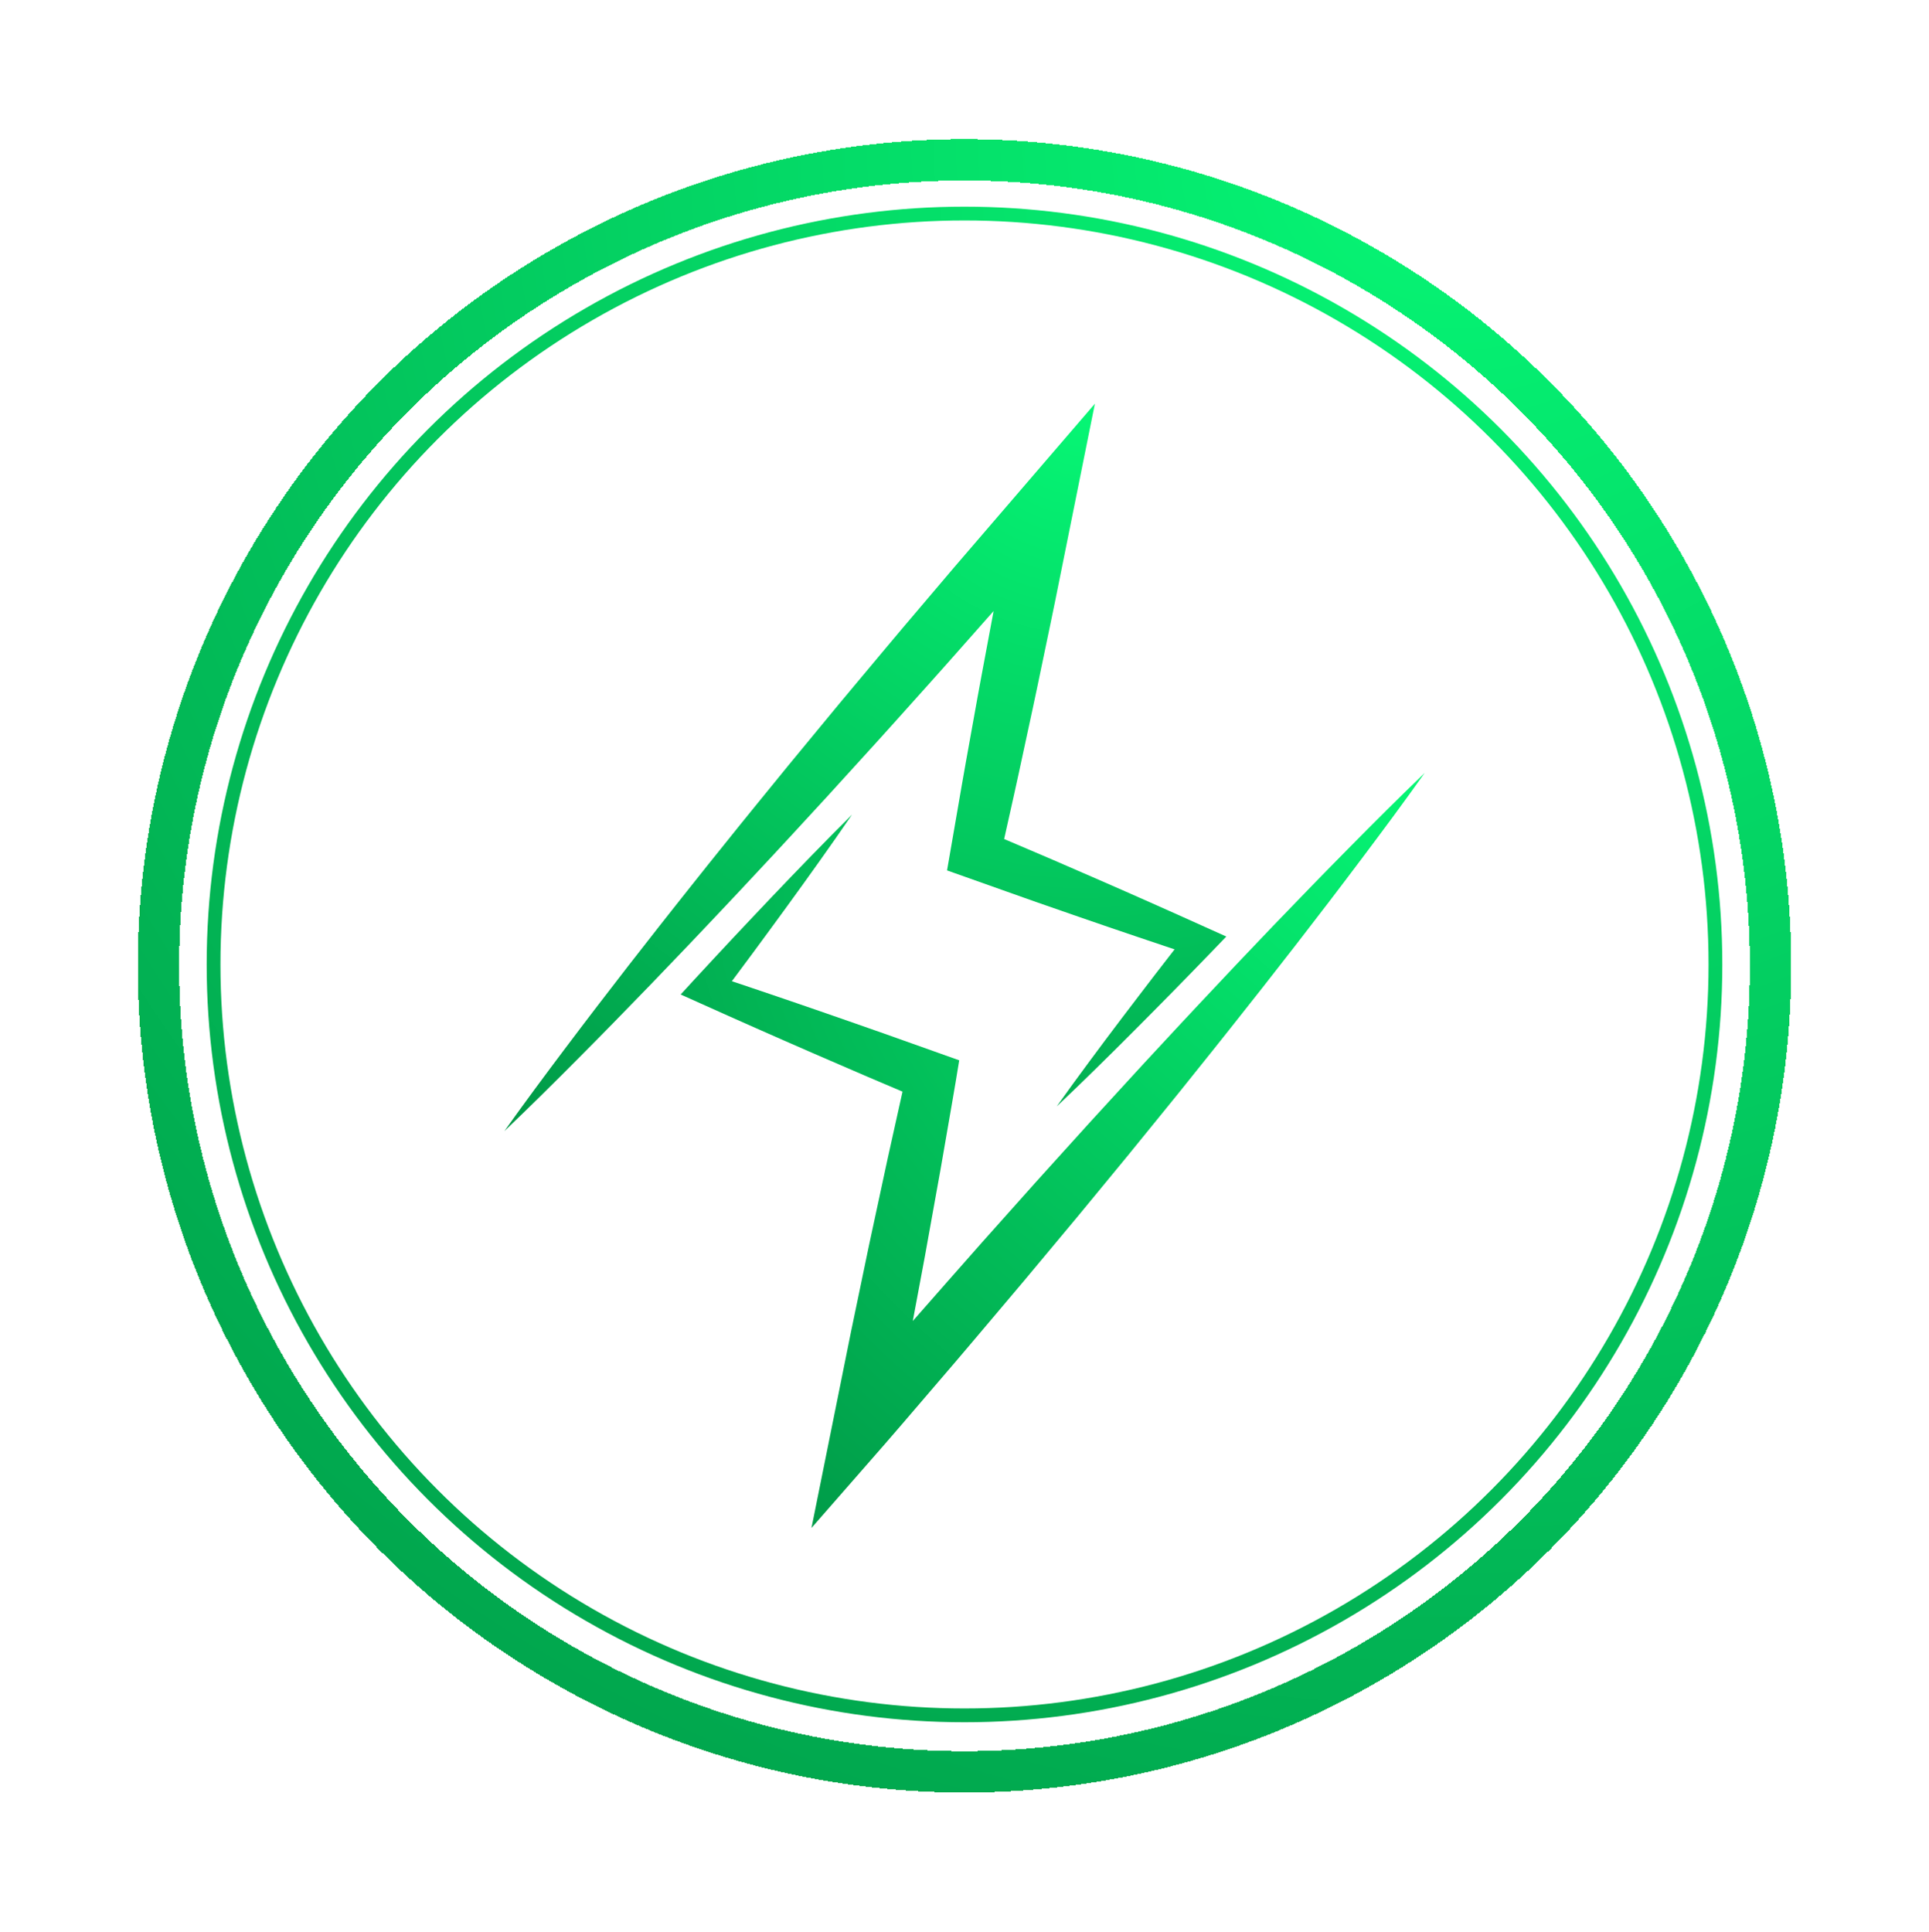 <svg width="700" height="701" viewBox="0 0 700 701" fill="none" xmlns="http://www.w3.org/2000/svg">
    <g filter="url(#filter0_d_1876_3799)">
        <circle cx="350" cy="350.5" r="292.5" stroke="url(#paint0_radial_1876_3799)" stroke-width="15"
                shape-rendering="crispEdges"/>
    </g>
    <circle cx="350" cy="350" r="272.5" stroke="url(#paint1_radial_1876_3799)" stroke-width="5"/>
    <path fill-rule="evenodd" clip-rule="evenodd"
          d="M502.999 294.181C498.384 298.784 493.773 303.393 489.2 308.037C484.603 312.658 480.082 317.343 475.523 321.997L461.949 336.052L448.478 350.193L435.097 364.41C430.622 369.139 426.228 373.937 421.791 378.696L415.152 385.849L408.555 393.04L395.371 407.434L382.281 421.906L375.74 429.148L369.247 436.422L356.251 450.981L343.348 465.614C339.313 470.208 335.255 474.783 331.237 479.395L335.646 455.819L341.339 424.201L344.083 408.369C344.988 403.091 345.932 397.82 346.806 392.534L348.086 384.783L341.24 382.346L320.607 375.004L310.271 371.386L299.929 367.782C293.042 365.361 286.114 363.047 279.209 360.674C275.755 359.49 272.298 358.316 268.832 357.166L265.581 356.08C268.075 352.728 270.563 349.37 273.061 346.021L279.178 337.702C281.209 334.924 283.26 332.16 285.271 329.365L291.329 320.997L297.34 312.59L303.301 304.141C305.278 301.316 307.242 298.481 309.188 295.63C306.737 298.057 304.303 300.499 301.882 302.95L294.651 310.333L287.468 317.757L280.333 325.22C277.947 327.702 275.598 330.215 273.233 332.713L266.156 340.226C261.474 345.265 256.752 350.27 252.104 355.336L247 360.9L254.39 364.215L264.385 368.697C267.714 370.2 271.053 371.677 274.395 373.145C281.08 376.075 287.743 379.065 294.447 381.948L304.492 386.298L314.541 390.636L327.51 396.153C326.878 399 326.251 401.849 325.613 404.696L322.131 420.38L315.372 451.791L308.826 483.24L302.482 514.731L294.469 554.5L321.208 523.918C325.489 519.023 329.696 514.062 333.935 509.129L346.632 494.316C350.865 489.374 355.039 484.389 359.246 479.428L371.834 464.521L384.333 449.534L390.587 442.043L396.789 434.514L409.194 419.442L421.504 404.295L427.655 396.715L433.759 389.097C437.82 384.009 441.924 378.96 445.948 373.84L458.057 358.516L470.081 343.115L482.002 327.628C485.941 322.435 489.913 317.272 493.815 312.047C497.74 306.844 501.628 301.606 505.511 296.361C509.366 291.097 513.23 285.839 517 280.5C512.272 285.008 507.642 289.598 502.999 294.181Z"
          fill="url(#paint2_radial_1876_3799)"/>
    <path fill-rule="evenodd" clip-rule="evenodd"
          d="M437.505 336.495L427.506 331.996C424.181 330.487 420.842 329.01 417.498 327.535L407.481 323.102C404.142 321.617 400.793 320.162 397.445 318.71L387.4 314.347L382.379 312.165L377.345 310.009L364.385 304.482L366.263 296.064C367.412 290.871 368.598 285.684 369.714 280.484L373.076 264.887C374.188 259.686 375.346 254.494 376.416 249.285L379.671 233.666C380.749 228.458 381.866 223.258 382.912 218.044L389.212 186.764L397.319 146.5L370.559 177.614L346.205 205.933L334.121 220.173C330.097 224.924 326.048 229.653 322.066 234.44L310.077 248.763C306.067 253.526 302.117 258.341 298.15 263.141L286.266 277.555L274.465 292.043C270.518 296.86 266.634 301.732 262.728 306.585C258.826 311.443 254.912 316.288 251.053 321.183C247.189 326.072 243.295 330.936 239.454 335.845L227.939 350.581L216.518 365.399C212.741 370.365 208.94 375.309 205.202 380.308C201.44 385.286 197.719 390.301 194.004 395.319C190.31 400.357 186.611 405.39 183 410.5C187.542 406.201 191.996 401.824 196.455 397.452C200.893 393.062 205.325 388.667 209.716 384.235C214.131 379.824 218.483 375.36 222.859 370.916L235.898 357.505L248.842 344.012C253.154 339.512 257.413 334.966 261.701 330.446C265.995 325.93 270.234 321.367 274.486 316.814C278.732 312.258 283.002 307.72 287.208 303.128L299.866 289.387L312.441 275.573C316.627 270.964 320.83 266.369 324.973 261.722L337.443 247.817C341.614 243.194 345.717 238.513 349.848 233.855L360.561 221.745C360.07 224.356 359.589 226.968 359.094 229.579L356.162 245.261C355.167 250.485 354.261 255.728 353.308 260.959L350.478 276.664C349.53 281.897 348.652 287.145 347.736 292.384L345.015 308.109L343.671 315.871L350.604 318.331L371.255 325.66L376.42 327.484L381.595 329.282L391.948 332.878C395.399 334.078 398.846 335.278 402.311 336.445L412.688 339.972C416.148 341.15 419.604 342.326 423.074 343.47L426.236 344.521C423.859 347.589 421.491 350.661 419.109 353.726L413.076 361.614C411.067 364.249 409.045 366.868 407.06 369.521L401.078 377.458L395.147 385.436L389.258 393.455C387.306 396.136 385.368 398.83 383.444 401.537C385.858 399.26 388.259 396.968 390.645 394.664L397.767 387.727L404.847 380.749L411.875 373.729C414.229 371.396 416.541 369.031 418.876 366.68L425.848 359.612C430.462 354.869 435.114 350.159 439.699 345.388L445 339.871L437.505 336.495Z"
          fill="url(#paint3_radial_1876_3799)"/>
    <defs>
        <filter id="filter0_d_1876_3799" x="0" y="0.5" width="700" height="700" filterUnits="userSpaceOnUse"
                color-interpolation-filters="sRGB">
            <feFlood flood-opacity="0" result="BackgroundImageFix"/>
            <feColorMatrix in="SourceAlpha" type="matrix" values="0 0 0 0 0 0 0 0 0 0 0 0 0 0 0 0 0 0 127 0"
                           result="hardAlpha"/>
            <feOffset/>
            <feGaussianBlur stdDeviation="25"/>
            <feComposite in2="hardAlpha" operator="out"/>
            <feColorMatrix type="matrix" values="0 0 0 0 0.024 0 0 0 0 0.967 0 0 0 0 0.458 0 0 0 1 0"/>
            <feBlend mode="normal" in2="BackgroundImageFix" result="effect1_dropShadow_1876_3799"/>
            <feBlend mode="normal" in="SourceGraphic" in2="effect1_dropShadow_1876_3799" result="shape"/>
        </filter>
        <radialGradient id="paint0_radial_1876_3799" cx="0" cy="0" r="1" gradientUnits="userSpaceOnUse"
                        gradientTransform="translate(532.603 50.755) rotate(128.915) scale(762.63 763.543)">
            <stop stop-color="#06F775"/>
            <stop offset="1" stop-color="#009947"/>
        </radialGradient>
        <radialGradient id="paint1_radial_1876_3799" cx="0" cy="0" r="1" gradientUnits="userSpaceOnUse"
                        gradientTransform="translate(517.386 75.234) rotate(128.915) scale(699.078 699.914)">
            <stop stop-color="#06F775"/>
            <stop offset="1" stop-color="#009947"/>
        </radialGradient>
        <radialGradient id="paint2_radial_1876_3799" cx="0" cy="0" r="1" gradientUnits="userSpaceOnUse"
                        gradientTransform="translate(519.545 280.735) rotate(129.437) scale(365.937 365.695)">
            <stop stop-color="#06F775"/>
            <stop offset="1" stop-color="#009947"/>
        </radialGradient>
        <radialGradient id="paint3_radial_1876_3799" cx="0" cy="0" r="1" gradientUnits="userSpaceOnUse"
                        gradientTransform="translate(393.737 146.612) rotate(128.702) scale(334.557 334.411)">
            <stop stop-color="#06F775"/>
            <stop offset="1" stop-color="#009947"/>
        </radialGradient>
    </defs>
</svg>
